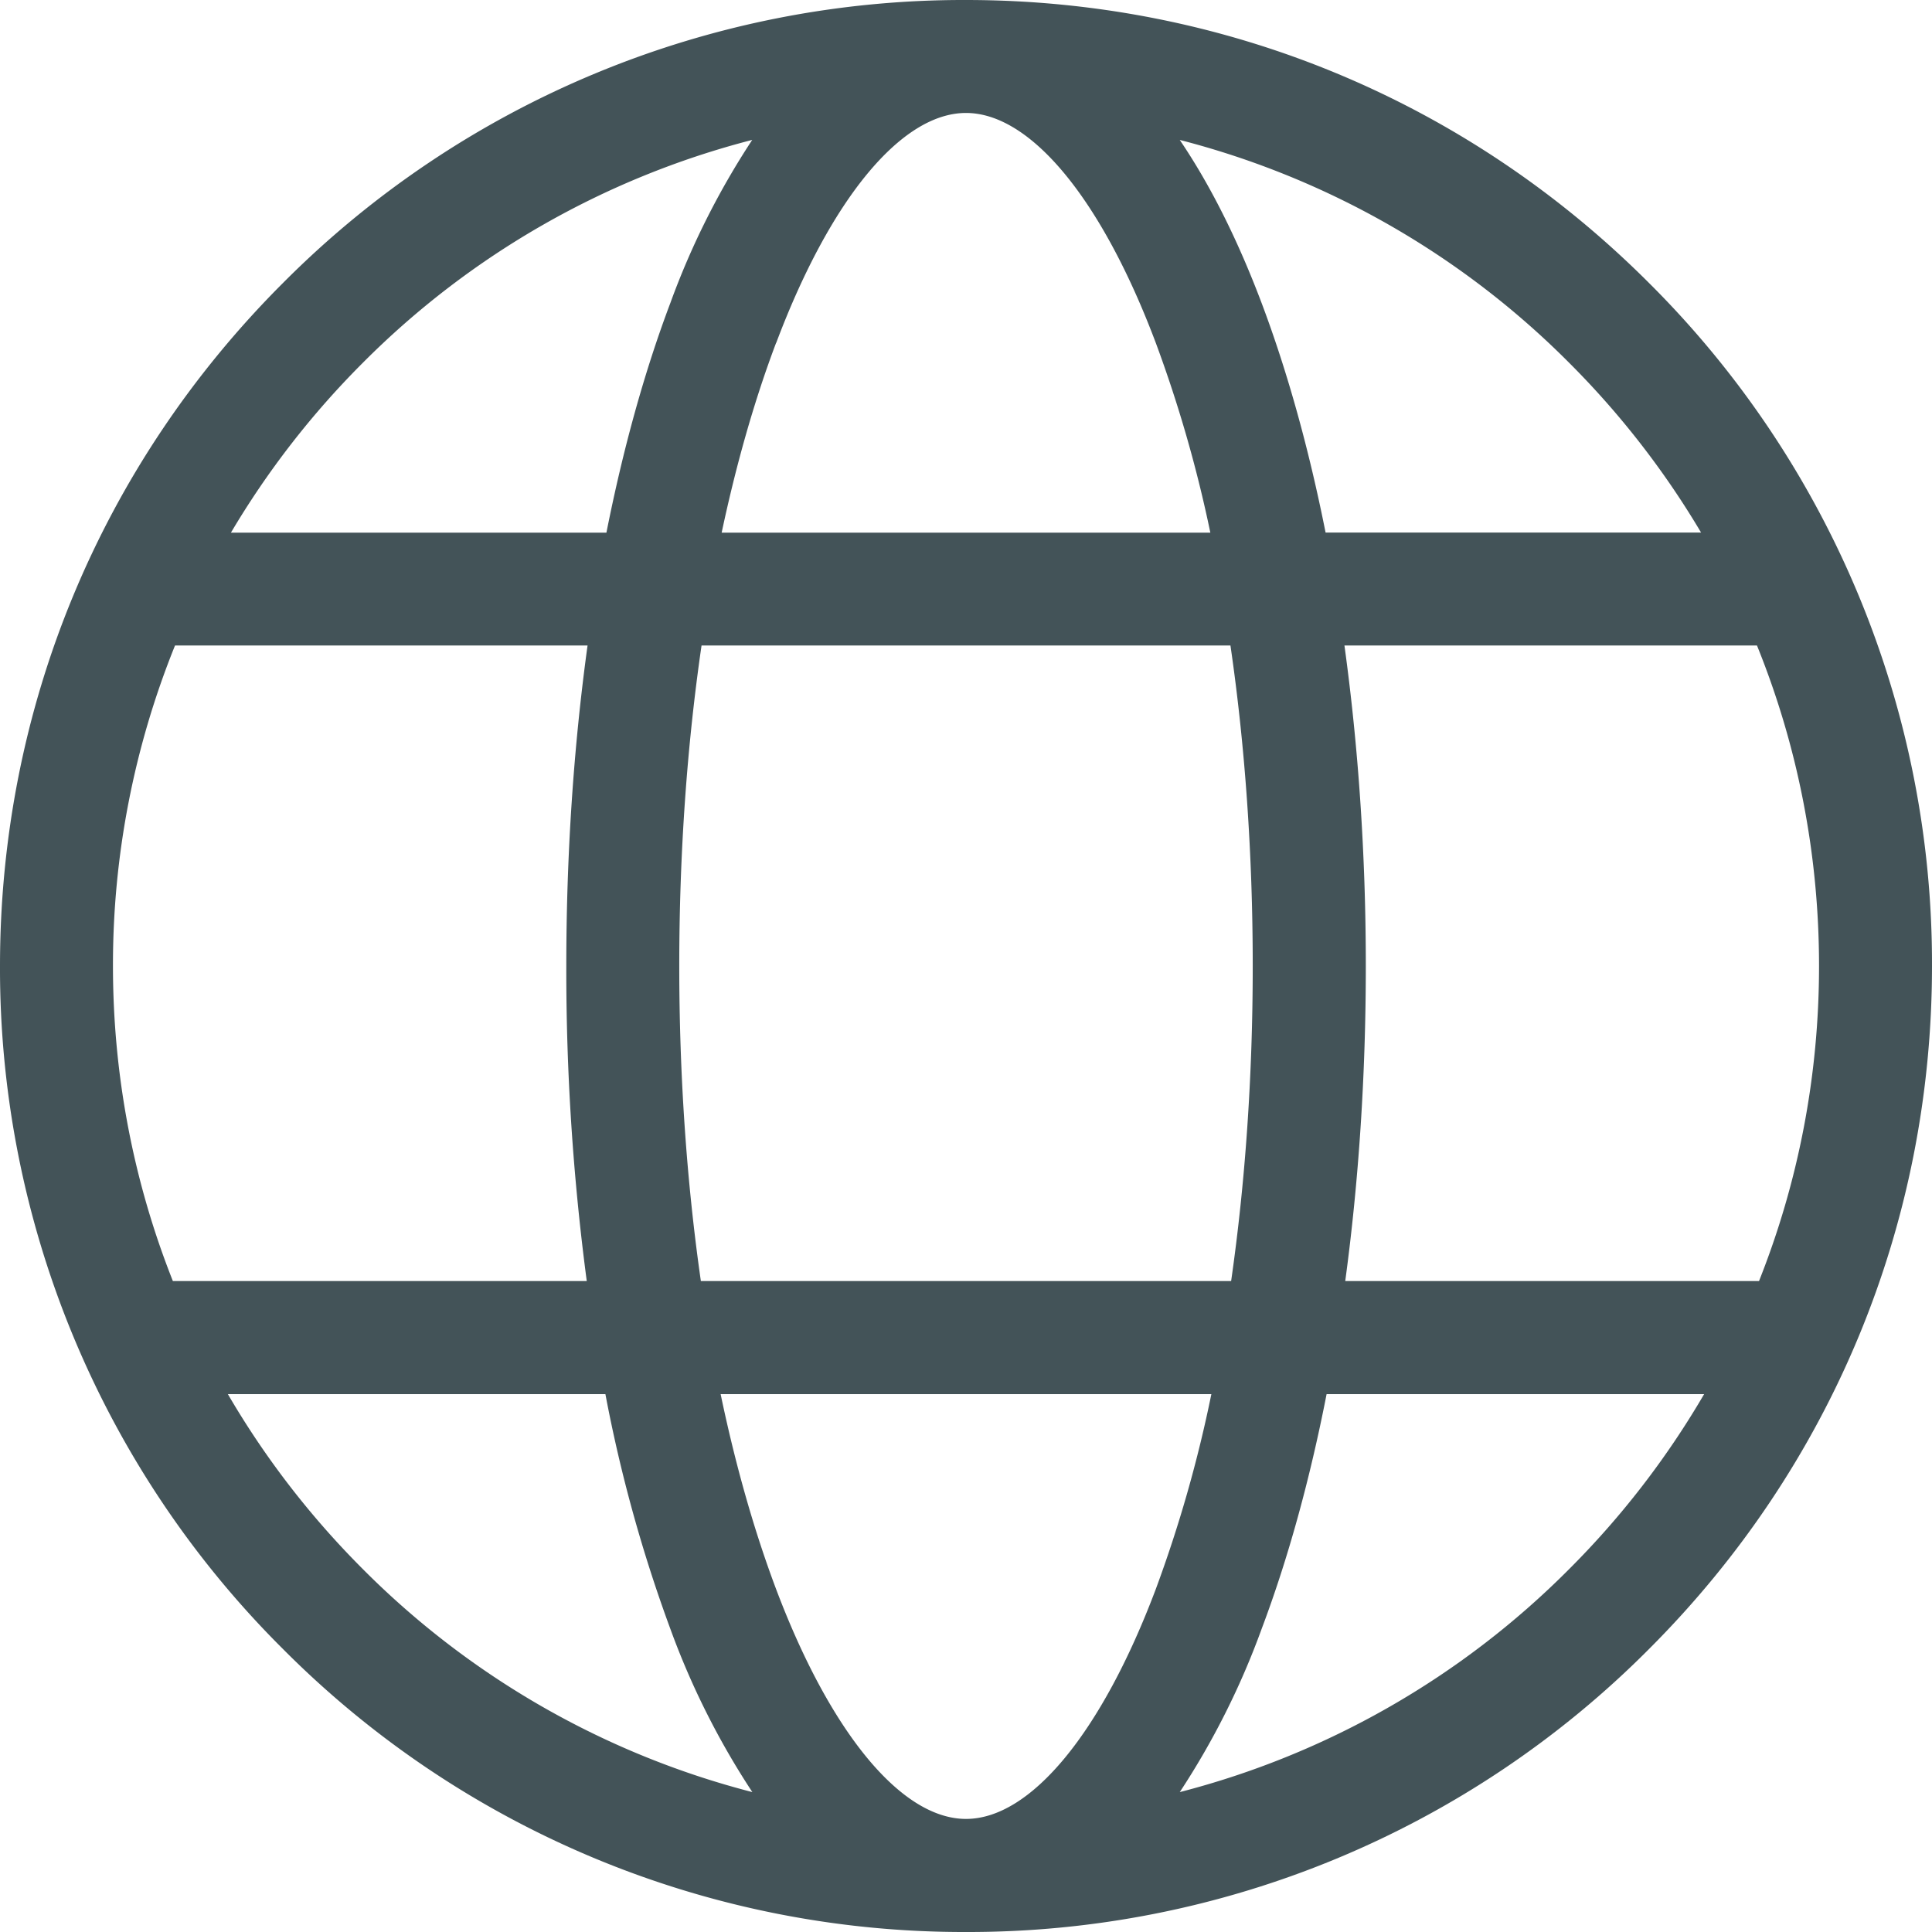 <svg xmlns="http://www.w3.org/2000/svg" xmlns:xlink="http://www.w3.org/1999/xlink" width="17" height="17" viewBox="0 0 17 17"><defs><path id="sb14a" d="M414 751.5c0 2.27-.884 4.405-2.49 6.01a8.446 8.446 0 0 1-6.01 2.49 8.446 8.446 0 0 1-6.01-2.49 8.445 8.445 0 0 1-2.49-6.01c0-2.27.884-4.405 2.49-6.01a8.444 8.444 0 0 1 6.01-2.49c2.27 0 4.405.884 6.01 2.49a8.444 8.444 0 0 1 2.49 6.01zm-6.62-7.27c.266.392.508.872.721 1.436.228.605.417 1.286.563 2.02h3.304a7.551 7.551 0 0 0-1.16-1.493 7.456 7.456 0 0 0-3.428-1.962zm.447 4.45h-4.654c-.129.886-.196 1.838-.196 2.82 0 .964.065 1.9.19 2.772h4.666c.125-.872.19-1.808.19-2.772 0-.982-.067-1.934-.196-2.82zm-3.998-2.663c-.19.503-.35 1.064-.479 1.67h4.3a11.566 11.566 0 0 0-.48-1.67c-.477-1.267-1.102-2.023-1.67-2.023-.568 0-1.193.756-1.67 2.023zm-4.797 1.67h3.304c.146-.735.334-1.416.563-2.022a6.893 6.893 0 0 1 .72-1.434 7.459 7.459 0 0 0-3.426 1.961 7.552 7.552 0 0 0-1.161 1.495zm-.51 6.585h3.641a20.78 20.78 0 0 1-.18-2.772c0-.976.064-1.926.187-2.82h-3.63a7.497 7.497 0 0 0-.546 2.82c0 .965.182 1.902.527 2.772zm5.098 4.497a6.893 6.893 0 0 1-.721-1.435 12.877 12.877 0 0 1-.572-2.067h-3.322c.324.556.721 1.073 1.188 1.54a7.46 7.46 0 0 0 3.427 1.962zm3.55-1.786a11.63 11.63 0 0 0 .489-1.716h-4.318c.13.623.294 1.2.488 1.716.478 1.266 1.103 2.022 1.671 2.022.568 0 1.193-.756 1.67-2.022zm4.825-1.716h-3.322c-.147.752-.339 1.449-.572 2.067a6.884 6.884 0 0 1-.72 1.435 7.458 7.458 0 0 0 3.426-1.962 7.55 7.55 0 0 0 1.188-1.54zm.483-.995c.346-.87.528-1.807.528-2.772 0-.982-.188-1.936-.546-2.82h-3.63c.123.894.188 1.844.188 2.82 0 .958-.062 1.893-.181 2.772z"/></defs><g><g transform="translate(-397 -743)"><use fill="#435358" xlink:href="#sb14a"/></g></g></svg>